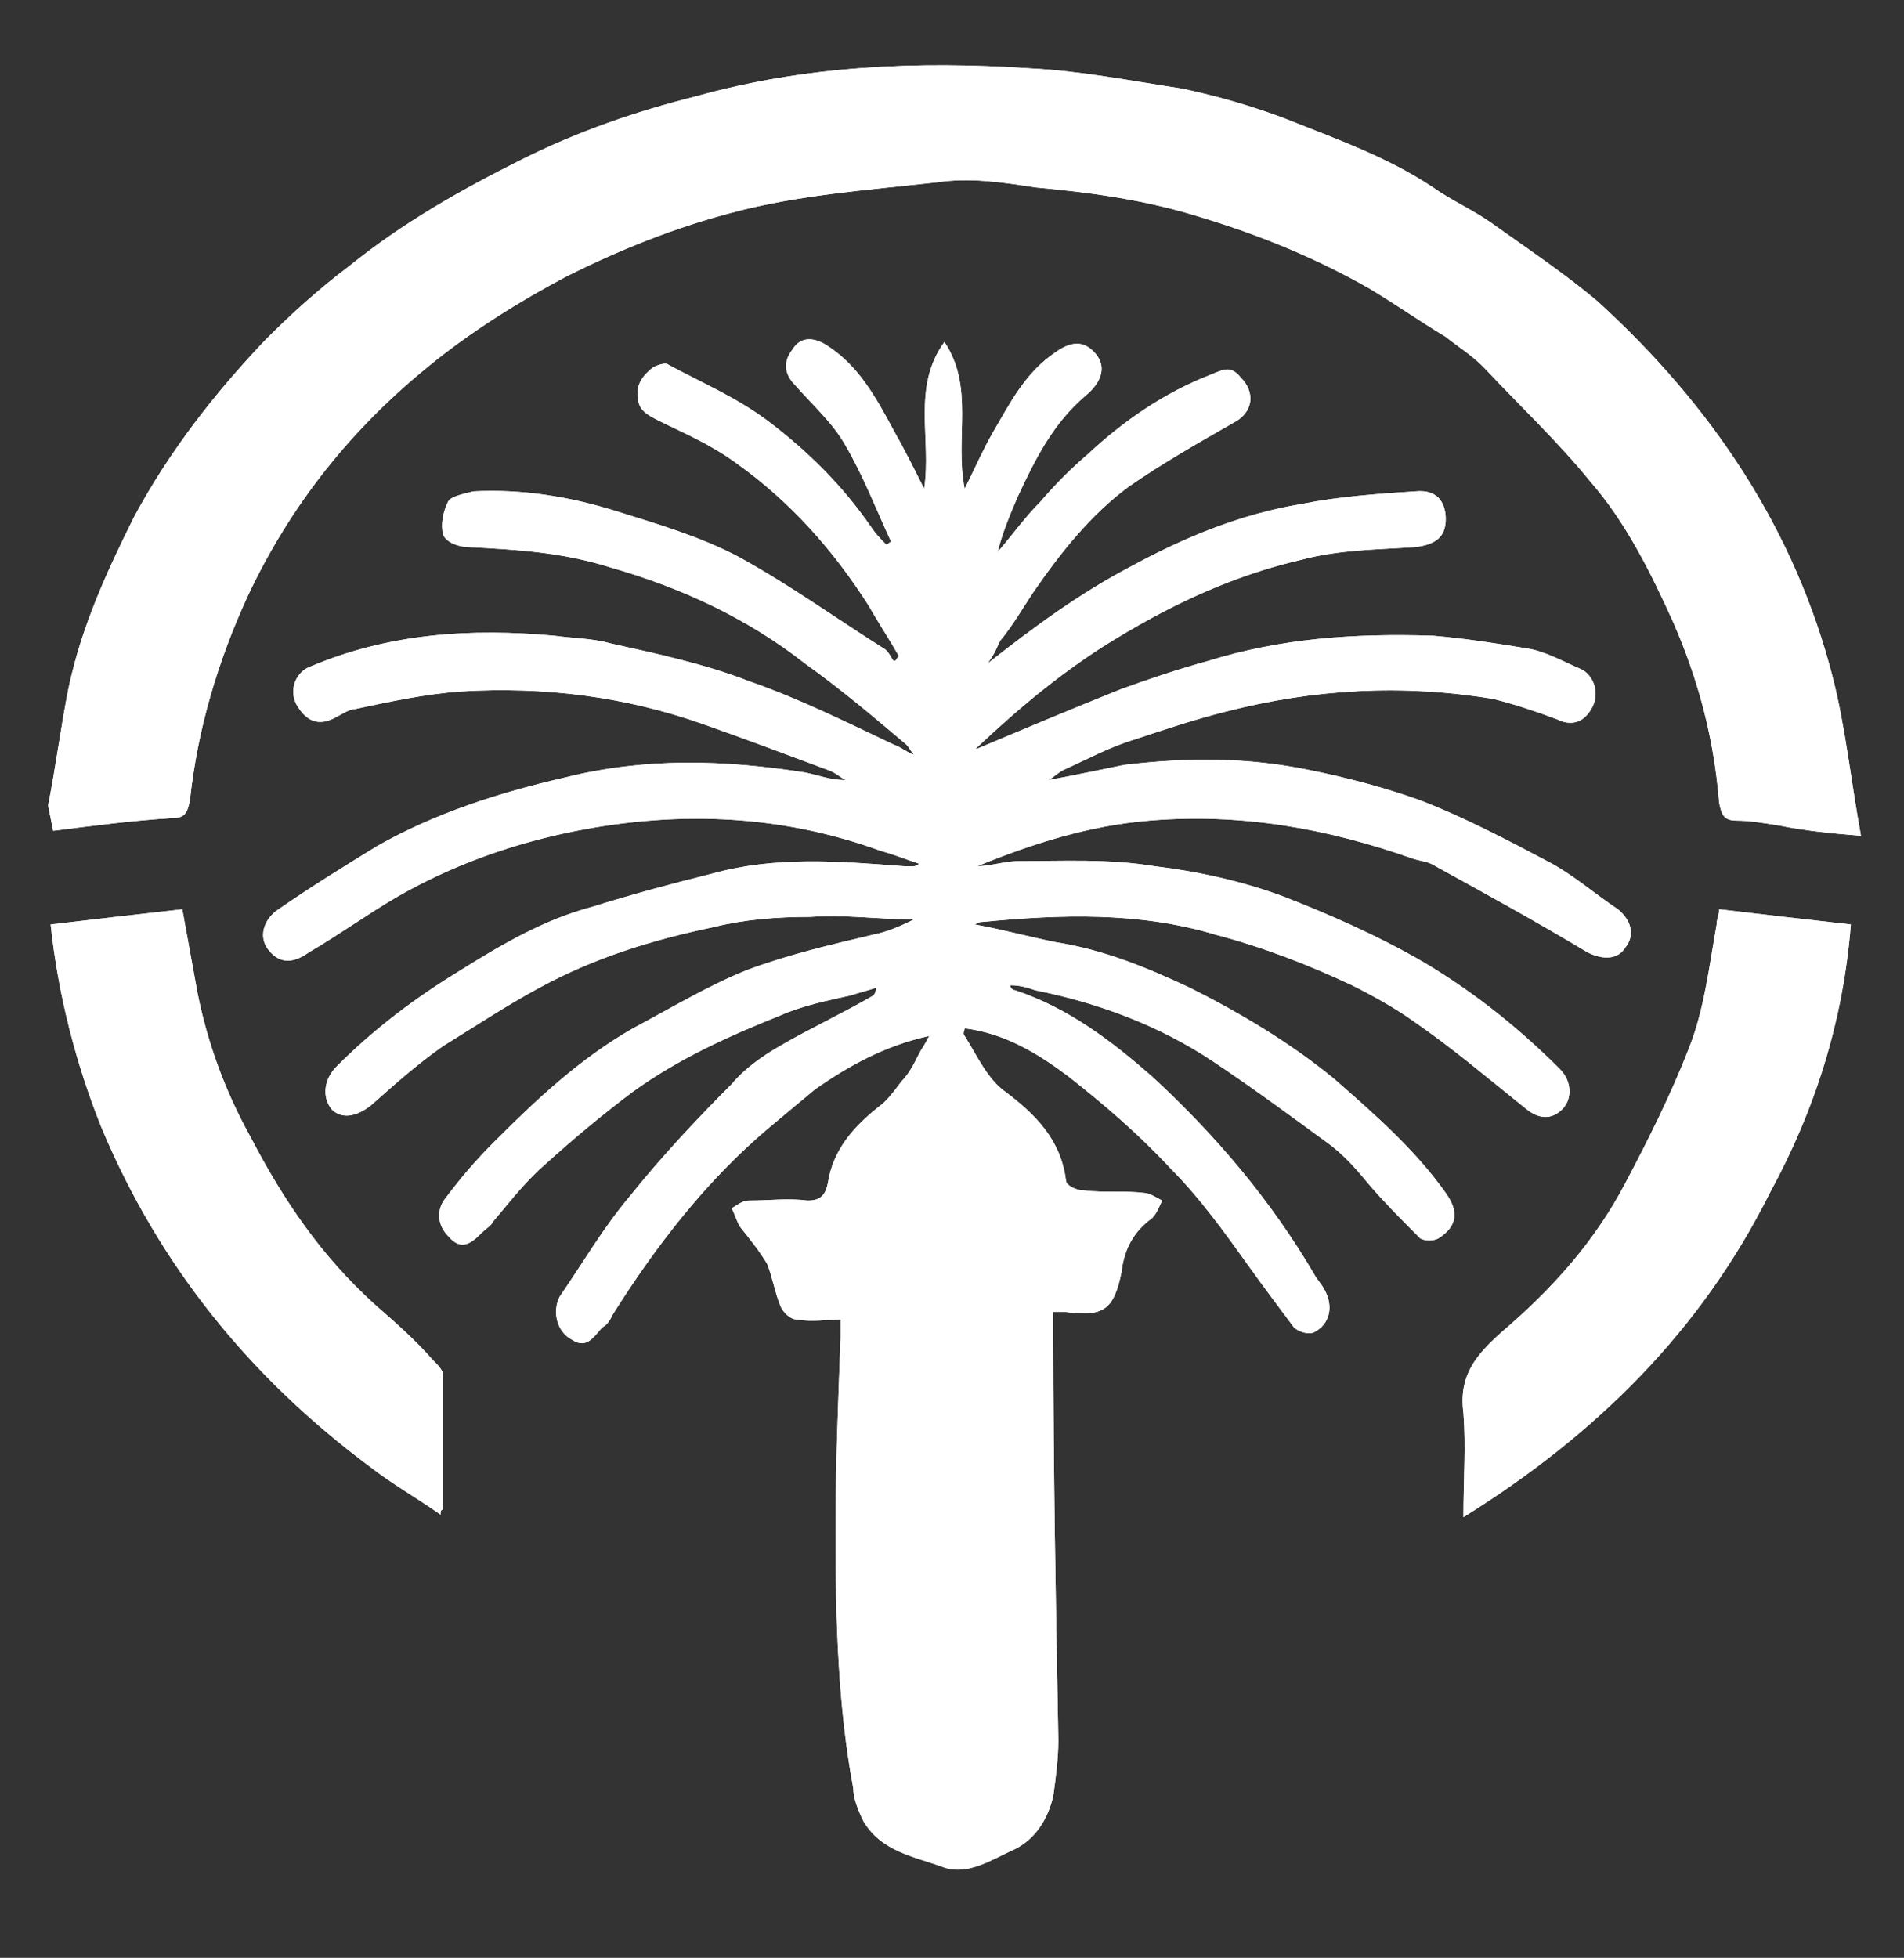<?xml version="1.0" encoding="utf-8"?>
<!-- Generator: Adobe Illustrator 27.7.0, SVG Export Plug-In . SVG Version: 6.00 Build 0)  -->
<svg version="1.1" id="Layer_1" xmlns="http://www.w3.org/2000/svg" xmlns:xlink="http://www.w3.org/1999/xlink" x="0px" y="0px"
	 viewBox="0 0 75.2 77.3" style="enable-background:new 0 0 75.2 77.3;" xml:space="preserve">
<rect x="0" y="0" width="75.2" height="77.3" fill="#333333" stroke="none"/>
<style type="text/css">
	.st0{fill:#FFFFFF;}
</style>
<path class="st0" d="M1.9,31.8c0.3-1.5,0.5-3.1,0.8-4.6c0.5-2.4,1.5-4.6,2.6-6.8c1.4-2.6,3.2-4.9,5.2-7c1-1,2.1-2,3.3-2.9
	c2.1-1.7,4.4-3,6.8-4.2c2.2-1.1,4.5-1.9,6.9-2.5c4.3-1.2,8.7-1.4,13.2-1.1c2,0.1,4,0.5,6,0.8c1.4,0.3,2.8,0.7,4.1,1.2
	c2,0.8,4,1.5,5.8,2.7c0.7,0.5,1.6,0.9,2.3,1.4c1.4,1,2.9,2,4.2,3.1c4.5,4.1,7.8,9,9.3,14.9c0.5,2,0.7,4,1.1,6.2
	c-1.2-0.1-2.2-0.2-3.2-0.4c-0.6-0.1-1.2-0.2-1.7-0.2c-0.5,0-0.6-0.2-0.7-0.7c-0.2-2.5-0.8-4.8-1.8-7.1c-0.9-2-1.9-4-3.3-5.6
	c-1.3-1.6-2.8-3-4.2-4.5c-0.5-0.5-1-0.8-1.5-1.2c-1-0.6-2-1.3-3-1.9c-2.1-1.2-4.3-2.1-6.6-2.8c-2.2-0.7-4.4-1-6.6-1.2
	c-1.3-0.2-2.6-0.4-3.9-0.2c-2.7,0.3-5.5,0.5-8.1,1.2c-2.3,0.6-4.5,1.5-6.5,2.5c-1.9,1-3.8,2.2-5.4,3.5c-3.1,2.5-5.5,5.5-7.2,9.1
	c-1.2,2.6-2,5.3-2.3,8.1c-0.1,0.5-0.2,0.7-0.7,0.7c-1.6,0.1-3.1,0.3-4.7,0.5L1.9,31.8L1.9,31.8z"/>
<path class="st0" d="M38.5,29.6c1.9-0.8,3.8-1.6,5.8-2.4c1.1-0.4,2.3-0.8,3.4-1.1c2.9-0.9,5.8-1.1,8.9-1c1.2,0.1,2.5,0.3,3.7,0.5
	c0.7,0.1,1.4,0.5,2.1,0.8c0.5,0.2,0.8,0.9,0.5,1.5c-0.3,0.6-0.8,0.8-1.4,0.5c-0.8-0.3-1.7-0.6-2.5-0.8c-3.6-0.6-7.1-0.4-10.6,0.5
	c-1.2,0.3-2.4,0.7-3.6,1.1c-1,0.3-1.9,0.8-2.8,1.2c-0.2,0.1-0.4,0.3-0.6,0.4c1.1-0.2,2-0.4,3-0.6c2.5-0.3,4.9-0.3,7.3,0.2
	c1.5,0.3,3,0.7,4.4,1.2c1.8,0.7,3.5,1.6,5.2,2.5c0.9,0.5,1.7,1.2,2.6,1.8c0.5,0.4,0.7,1,0.3,1.5c-0.3,0.5-0.9,0.5-1.5,0.2
	c-2-1.2-4-2.3-6-3.4c-0.3-0.2-0.6-0.2-0.9-0.3c-3.4-1.2-6.8-1.8-10.4-1.5c-2.4,0.2-4.6,0.9-6.8,1.8c0.5,0,1.1-0.2,1.6-0.2
	c1.8,0,3.6-0.1,5.4,0.2c1.7,0.2,3.5,0.6,5.1,1.2c1.8,0.7,3.6,1.5,5.2,2.4c2.1,1.2,4,2.7,5.7,4.4c0.5,0.5,0.5,1.2,0.1,1.6
	c-0.4,0.4-0.9,0.4-1.4,0c-1.5-1.2-2.9-2.4-4.5-3.5c-0.7-0.5-1.6-1-2.4-1.4c-1.7-0.8-3.5-1.5-5.4-2c-3-0.9-6.1-0.8-9.2-0.5
	c-0.1,0-0.1,0-0.3,0.1c1.1,0.2,2.2,0.5,3.2,0.7c1.9,0.3,3.6,1,5.3,1.8c2,1,4,2.2,5.7,3.6c1.6,1.4,3.2,2.8,4.4,4.5
	c0.5,0.7,0.5,1.3-0.3,1.8c-0.2,0.1-0.5,0.1-0.7,0c-0.7-0.7-1.4-1.4-2-2.1c-0.5-0.6-1-1.2-1.7-1.7c-1.5-1.1-3-2.2-4.5-3.2
	c-2.1-1.4-4.5-2.3-7-2.8c-0.3-0.1-0.6-0.2-1-0.2c0,0.1,0.1,0.2,0.2,0.2c2.1,0.7,3.8,2,5.4,3.4c2.5,2.3,4.7,4.9,6.4,7.8
	c0.1,0.2,0.3,0.4,0.4,0.6c0.4,0.7,0.2,1.4-0.4,1.7c-0.2,0.1-0.6,0-0.8-0.2c-0.6-0.8-1.2-1.6-1.7-2.3c-1-1.4-2-2.8-3.2-4
	c-1.2-1.3-2.6-2.5-4-3.6c-1.2-0.9-2.5-1.7-4.1-1.9c0,0.1-0.1,0.2,0,0.3c0.5,0.8,0.9,1.7,1.6,2.2c1.2,0.9,2.2,1.9,2.4,3.5
	c0,0.2,0.4,0.4,0.7,0.4c0.8,0.1,1.6,0,2.4,0.1c0.2,0,0.5,0.2,0.7,0.3c-0.1,0.2-0.2,0.5-0.4,0.7c-0.7,0.5-1.1,1.2-1.2,2.1
	c-0.3,1.5-0.7,1.8-2.2,1.6c-0.1,0-0.3,0-0.5,0c0,0.3,0,0.5,0,0.8c0,5.4,0.1,10.8,0.2,16.1c0,0.7-0.1,1.5-0.2,2.2
	c-0.2,0.9-0.7,1.7-1.5,2.1c-0.9,0.4-1.9,1.1-2.9,0.7c-1.1-0.4-2.4-0.6-3.1-1.8c-0.2-0.4-0.4-0.9-0.4-1.3C33.1,67.4,33,64,33,60.5
	c0-2.6,0.1-5.1,0.2-7.7c0-0.2,0-0.5,0-0.7c-0.6,0-1.1,0.1-1.7,0c-0.3,0-0.6-0.3-0.7-0.6c-0.2-0.5-0.3-1.1-0.5-1.6
	c-0.3-0.5-0.7-1-1.1-1.5c-0.1-0.2-0.2-0.5-0.3-0.7c0.2-0.1,0.4-0.3,0.7-0.3c0.8,0,1.5-0.1,2.3,0c0.5,0,0.7-0.2,0.8-0.7
	c0.2-1.3,1-2.2,2-3c0.3-0.2,0.6-0.6,0.9-1c0.3-0.3,0.5-0.7,0.7-1.1c0.1-0.2,0.2-0.3,0.4-0.7c-1.8,0.4-3.2,1.2-4.5,2.1
	c-0.6,0.5-1.2,1-1.8,1.5c-2.5,2.1-4.5,4.7-6.2,7.4c-0.1,0.2-0.2,0.4-0.4,0.5c-0.3,0.3-0.6,0.9-1.2,0.5c-0.6-0.3-0.8-1.1-0.5-1.7
	c0.9-1.3,1.7-2.7,2.8-4c1.2-1.5,2.6-3,4-4.4c0.5-0.6,1.2-1.1,1.9-1.5c1.2-0.7,2.5-1.3,3.7-2c0,0,0.1-0.1,0.1-0.3
	c-0.3,0.1-0.7,0.2-1,0.3c-0.9,0.2-1.9,0.4-2.8,0.8c-2,0.8-4,1.7-5.8,3c-1.2,0.9-2.4,1.9-3.5,2.9c-0.8,0.7-1.4,1.5-2,2.2
	c-0.1,0.2-0.3,0.3-0.5,0.5c-0.4,0.4-0.8,0.7-1.3,0.1c-0.4-0.4-0.5-1-0.1-1.5c0.6-0.8,1.2-1.5,1.9-2.2c1.7-1.7,3.4-3.3,5.5-4.5
	c1.5-0.8,3-1.7,4.5-2.3c1.6-0.6,3.3-1,5-1.4c0.5-0.1,1-0.3,1.6-0.6c-1.4,0-2.7-0.2-4.1-0.1c-1.3,0-2.6,0.1-3.8,0.4
	c-2.4,0.5-4.7,1.2-6.9,2.4c-1.3,0.7-2.5,1.5-3.8,2.3c-1,0.7-1.9,1.5-2.8,2.3c-0.6,0.5-1.2,0.6-1.6,0.2c-0.4-0.5-0.3-1.2,0.2-1.7
	c1.5-1.5,3.1-2.7,4.9-3.8c1.6-1,3.3-2,5.2-2.5c1.6-0.5,3.1-0.9,4.7-1.3c2.5-0.7,5-0.5,7.6-0.3c0.1,0,0.3,0,0.4,0c0,0,0.1,0,0.2-0.1
	c-0.6-0.2-1.1-0.4-1.5-0.5c-4.1-1.5-8.3-1.6-12.5-0.7c-2.3,0.5-4.5,1.3-6.6,2.5c-1.2,0.7-2.3,1.5-3.5,2.2c-0.7,0.5-1.2,0.4-1.6-0.1
	c-0.4-0.5-0.2-1.2,0.4-1.6c1.3-0.9,2.6-1.7,3.9-2.5c2.3-1.3,4.8-2.1,7.4-2.7c3.2-0.8,6.3-0.7,9.5-0.2c0.5,0.1,1,0.3,1.6,0.3
	c-0.2-0.1-0.4-0.3-0.7-0.4c-1.6-0.6-3.2-1.2-4.9-1.8c-3.1-1.1-6.3-1.5-9.6-1.3c-1.4,0.1-2.8,0.4-4.2,0.7c-0.2,0-0.5,0.2-0.7,0.3
	c-0.7,0.4-1.2,0.2-1.6-0.5c-0.3-0.6,0-1.3,0.6-1.5c3.1-1.3,6.3-1.5,9.6-1.2c0.7,0.1,1.5,0.1,2.2,0.3c1.8,0.4,3.7,0.8,5.5,1.5
	c2,0.7,3.8,1.6,5.7,2.5c0.3,0.1,0.5,0.3,0.8,0.4c-0.1-0.1-0.2-0.3-0.3-0.4c-1.3-1.1-2.6-2.2-4-3.2c-2.3-1.8-4.9-3-7.7-3.8
	c-1.9-0.6-3.7-0.7-5.6-0.8c-0.4,0-0.9-0.2-1-0.5c-0.1-0.4,0-0.9,0.2-1.3c0.1-0.2,0.6-0.3,1-0.4c1.9-0.1,3.8,0.2,5.7,0.8
	c1.6,0.5,3.3,1,4.8,1.8c2,1.1,3.8,2.4,5.7,3.6c0.2,0.1,0.3,0.4,0.4,0.5c0.1,0,0.1-0.1,0.2-0.2c-0.4-0.7-0.8-1.3-1.2-2
	c-1.4-2.2-3.1-4.1-5.2-5.6C28,17.5,27,17.1,26,16.6c-0.4-0.2-0.8-0.4-0.8-0.9c-0.1-0.5,0.2-0.9,0.6-1.2c0.2-0.1,0.5-0.2,0.6-0.1
	c1.3,0.7,2.7,1.3,3.9,2.2c1.6,1.2,3,2.6,4.1,4.2c0.2,0.3,0.4,0.5,0.6,0.7c0.1,0,0.1-0.1,0.2-0.1c-0.6-1.3-1.1-2.6-1.8-3.8
	c-0.5-0.9-1.3-1.6-2-2.4c-0.4-0.4-0.5-0.9-0.1-1.4c0.3-0.5,0.8-0.5,1.3-0.2c1.3,0.8,2,2.1,2.7,3.4c0.4,0.7,0.8,1.5,1.2,2.3
	c0.3-2-0.5-4,0.8-5.8c1.2,1.8,0.4,3.8,0.8,5.8c0.4-0.8,0.7-1.5,1.1-2.2c0.7-1.2,1.3-2.4,2.5-3.2c0.7-0.5,1.2-0.4,1.6,0.1
	c0.4,0.5,0.2,1.1-0.4,1.6c-1.3,1.1-2,2.5-2.7,4c-0.3,0.7-0.6,1.4-0.8,2.2c0.6-0.7,1.1-1.4,1.7-2c0.6-0.7,1.2-1.3,1.9-1.9
	c1.4-1.3,3-2.4,4.8-3.1c0.5-0.2,0.8-0.4,1.2,0.1c0.6,0.6,0.5,1.4-0.3,1.8c-1.4,0.8-2.8,1.6-4.1,2.5c-1.5,1.1-2.7,2.6-3.8,4.2
	c-0.4,0.6-0.8,1.3-1.3,1.9c-0.1,0.2-0.2,0.5-0.5,0.9c1.9-1.5,3.7-2.8,5.6-3.8c2.2-1.2,4.4-2.1,6.8-2.5c1.5-0.3,3-0.4,4.5-0.5
	c1-0.1,1.2,0.6,1.2,1.1c0,0.7-0.4,1-1.2,1.1c-1.5,0.1-3,0.1-4.5,0.5c-2.6,0.6-5,1.7-7.3,3.1c-2,1.2-3.8,2.7-5.5,4.3
	c-0.1,0.1-0.1,0.2-0.1,0.2"/>
<path class="st0" d="M57.8,59.9c0-1.5,0.1-2.8,0-4.1c-0.2-1.5,0.5-2.3,1.5-3.2c2-1.7,3.7-3.6,4.9-5.9c0.9-1.7,1.8-3.5,2.5-5.3
	c0.6-1.5,0.8-3.2,1.1-4.9c0-0.2,0.1-0.4,0.1-0.6c1.7,0.2,3.4,0.4,5.2,0.6c-0.3,3.8-1.4,7.3-3.2,10.6C67.2,52.5,63.1,56.6,57.8,59.9"
	/>
<path class="st0" d="M17.4,59.8c-1-0.7-1.9-1.2-2.8-1.9C9.9,54.4,6.3,50,4,44.5c-1-2.5-1.7-5.2-2-8c1.7-0.2,3.4-0.4,5.2-0.6
	c0.2,1.1,0.4,2.2,0.6,3.3c0.4,2,1.1,3.9,2.1,5.7c1.3,2.5,2.8,4.7,4.9,6.6c0.8,0.7,1.6,1.4,2.3,2.2c0.2,0.2,0.4,0.4,0.4,0.6
	c0,1.8,0,3.5,0,5.3C17.4,59.6,17.4,59.7,17.4,59.8"/>
<path class="st0" d="M1.9,31.8c0.3-1.5,0.5-3.1,0.8-4.6c0.5-2.4,1.5-4.6,2.6-6.8c1.4-2.6,3.2-4.9,5.2-7c1-1,2.1-2,3.3-2.9
	c2.1-1.7,4.4-3,6.8-4.2c2.2-1.1,4.5-1.9,6.9-2.5c4.3-1.2,8.7-1.4,13.2-1.1c2,0.1,4,0.5,6,0.8c1.4,0.3,2.8,0.7,4.1,1.2
	c2,0.8,4,1.5,5.8,2.7c0.7,0.5,1.6,0.9,2.3,1.4c1.4,1,2.9,2,4.2,3.1c4.5,4.1,7.8,9,9.3,14.9c0.5,2,0.7,4,1.1,6.2
	c-1.2-0.1-2.2-0.2-3.2-0.4c-0.6-0.1-1.2-0.2-1.7-0.2c-0.5,0-0.6-0.2-0.7-0.7c-0.2-2.5-0.8-4.8-1.8-7.1c-0.9-2-1.9-4-3.3-5.6
	c-1.3-1.6-2.8-3-4.2-4.5c-0.5-0.5-1-0.8-1.5-1.2c-1-0.6-2-1.3-3-1.9c-2.1-1.2-4.3-2.1-6.6-2.8c-2.2-0.7-4.4-1-6.6-1.2
	c-1.3-0.2-2.6-0.4-3.9-0.2c-2.7,0.3-5.5,0.5-8.1,1.2c-2.3,0.6-4.5,1.5-6.5,2.5c-1.9,1-3.8,2.2-5.4,3.5c-3.1,2.5-5.5,5.5-7.2,9.1
	c-1.2,2.6-2,5.3-2.3,8.1c-0.1,0.5-0.2,0.7-0.7,0.7c-1.6,0.1-3.1,0.3-4.7,0.5L1.9,31.8L1.9,31.8z"/>
<path class="st0" d="M38.5,29.6c1.9-0.8,3.8-1.6,5.8-2.4c1.1-0.4,2.3-0.8,3.4-1.1c2.9-0.9,5.8-1.1,8.9-1c1.2,0.1,2.5,0.3,3.7,0.5
	c0.7,0.1,1.4,0.5,2.1,0.8c0.5,0.2,0.8,0.9,0.5,1.5c-0.3,0.6-0.8,0.8-1.4,0.5c-0.8-0.3-1.7-0.6-2.5-0.8c-3.6-0.6-7.1-0.4-10.6,0.5
	c-1.2,0.3-2.4,0.7-3.6,1.1c-1,0.3-1.9,0.8-2.8,1.2c-0.2,0.1-0.4,0.3-0.6,0.4c1.1-0.2,2-0.4,3-0.6c2.5-0.3,4.9-0.3,7.3,0.2
	c1.5,0.3,3,0.7,4.4,1.2c1.8,0.7,3.5,1.6,5.2,2.5c0.9,0.5,1.7,1.2,2.6,1.8c0.5,0.4,0.7,1,0.3,1.5c-0.3,0.5-0.9,0.5-1.5,0.2
	c-2-1.2-4-2.3-6-3.4c-0.3-0.2-0.6-0.2-0.9-0.3c-3.4-1.2-6.8-1.8-10.4-1.5c-2.4,0.2-4.6,0.9-6.8,1.8c0.5,0,1.1-0.2,1.6-0.2
	c1.8,0,3.6-0.1,5.4,0.2c1.7,0.2,3.5,0.6,5.1,1.2c1.8,0.7,3.6,1.5,5.2,2.4c2.1,1.2,4,2.7,5.7,4.4c0.5,0.5,0.5,1.2,0.1,1.6
	c-0.4,0.4-0.9,0.4-1.4,0c-1.5-1.2-2.9-2.4-4.5-3.5c-0.7-0.5-1.6-1-2.4-1.4c-1.7-0.8-3.5-1.5-5.4-2c-3-0.9-6.1-0.8-9.2-0.5
	c-0.1,0-0.1,0-0.3,0.1c1.1,0.2,2.2,0.5,3.2,0.7c1.9,0.3,3.6,1,5.3,1.8c2,1,4,2.2,5.7,3.6c1.6,1.4,3.2,2.8,4.4,4.5
	c0.5,0.7,0.5,1.3-0.3,1.8c-0.2,0.1-0.5,0.1-0.7,0c-0.7-0.7-1.4-1.4-2-2.1c-0.5-0.6-1-1.2-1.7-1.7c-1.5-1.1-3-2.2-4.5-3.2
	c-2.1-1.4-4.5-2.3-7-2.8c-0.3-0.1-0.6-0.2-1-0.2c0,0.1,0.1,0.2,0.2,0.2c2.1,0.7,3.8,2,5.4,3.4c2.5,2.3,4.7,4.9,6.4,7.8
	c0.1,0.2,0.3,0.4,0.4,0.6c0.4,0.7,0.2,1.4-0.4,1.7c-0.2,0.1-0.6,0-0.8-0.2c-0.6-0.8-1.2-1.6-1.7-2.3c-1-1.4-2-2.8-3.2-4
	c-1.2-1.3-2.6-2.5-4-3.6c-1.2-0.9-2.5-1.7-4.1-1.9c0,0.1-0.1,0.2,0,0.3c0.5,0.8,0.9,1.7,1.6,2.2c1.2,0.9,2.2,1.9,2.4,3.5
	c0,0.2,0.4,0.4,0.7,0.4c0.8,0.1,1.6,0,2.4,0.1c0.2,0,0.5,0.2,0.7,0.3c-0.1,0.2-0.2,0.5-0.4,0.7c-0.7,0.5-1.1,1.2-1.2,2.1
	c-0.3,1.5-0.7,1.8-2.2,1.6c-0.1,0-0.3,0-0.5,0c0,0.3,0,0.5,0,0.8c0,5.4,0.1,10.8,0.2,16.1c0,0.7-0.1,1.5-0.2,2.2
	c-0.2,0.9-0.7,1.7-1.5,2.1c-0.9,0.4-1.9,1.1-2.9,0.7c-1.1-0.4-2.4-0.6-3.1-1.8c-0.2-0.4-0.4-0.9-0.4-1.3C33.1,67.4,33,64,33,60.5
	c0-2.6,0.1-5.1,0.2-7.7c0-0.2,0-0.5,0-0.7c-0.6,0-1.1,0.1-1.7,0c-0.3,0-0.6-0.3-0.7-0.6c-0.2-0.5-0.3-1.1-0.5-1.6
	c-0.3-0.5-0.7-1-1.1-1.5c-0.1-0.2-0.2-0.5-0.3-0.7c0.2-0.1,0.4-0.3,0.7-0.3c0.8,0,1.5-0.1,2.3,0c0.5,0,0.7-0.2,0.8-0.7
	c0.2-1.3,1-2.2,2-3c0.3-0.2,0.6-0.6,0.9-1c0.3-0.3,0.5-0.7,0.7-1.1c0.1-0.2,0.2-0.3,0.4-0.7c-1.8,0.4-3.2,1.2-4.5,2.1
	c-0.6,0.5-1.2,1-1.8,1.5c-2.5,2.1-4.5,4.7-6.2,7.4c-0.1,0.2-0.2,0.4-0.4,0.5c-0.3,0.3-0.6,0.9-1.2,0.5c-0.6-0.3-0.8-1.1-0.5-1.7
	c0.9-1.3,1.7-2.7,2.8-4c1.2-1.5,2.6-3,4-4.4c0.5-0.6,1.2-1.1,1.9-1.5c1.2-0.7,2.5-1.3,3.7-2c0,0,0.1-0.1,0.1-0.3
	c-0.3,0.1-0.7,0.2-1,0.3c-0.9,0.2-1.9,0.4-2.8,0.8c-2,0.8-4,1.7-5.8,3c-1.2,0.9-2.4,1.9-3.5,2.9c-0.8,0.7-1.4,1.5-2,2.2
	c-0.1,0.2-0.3,0.3-0.5,0.5c-0.4,0.4-0.8,0.7-1.3,0.1c-0.4-0.4-0.5-1-0.1-1.5c0.6-0.8,1.2-1.5,1.9-2.2c1.7-1.7,3.4-3.3,5.5-4.5
	c1.5-0.8,3-1.7,4.5-2.3c1.6-0.6,3.3-1,5-1.4c0.5-0.1,1-0.3,1.6-0.6c-1.4,0-2.7-0.2-4.1-0.1c-1.3,0-2.6,0.1-3.8,0.4
	c-2.4,0.5-4.7,1.2-6.9,2.4c-1.3,0.7-2.5,1.5-3.8,2.3c-1,0.7-1.9,1.5-2.8,2.3c-0.6,0.5-1.2,0.6-1.6,0.2c-0.4-0.5-0.3-1.2,0.2-1.7
	c1.5-1.5,3.1-2.7,4.9-3.8c1.6-1,3.3-2,5.2-2.5c1.6-0.5,3.1-0.9,4.7-1.3c2.5-0.7,5-0.5,7.6-0.3c0.1,0,0.3,0,0.4,0c0,0,0.1,0,0.2-0.1
	c-0.6-0.2-1.1-0.4-1.5-0.5c-4.1-1.5-8.3-1.6-12.5-0.7c-2.3,0.5-4.5,1.3-6.6,2.5c-1.2,0.7-2.3,1.5-3.5,2.2c-0.7,0.5-1.2,0.4-1.6-0.1
	c-0.4-0.5-0.2-1.2,0.4-1.6c1.3-0.9,2.6-1.7,3.9-2.5c2.3-1.3,4.8-2.1,7.4-2.7c3.2-0.8,6.3-0.7,9.5-0.2c0.5,0.1,1,0.3,1.6,0.3
	c-0.2-0.1-0.4-0.3-0.7-0.4c-1.6-0.6-3.2-1.2-4.9-1.8c-3.1-1.1-6.3-1.5-9.6-1.3c-1.4,0.1-2.8,0.4-4.2,0.7c-0.2,0-0.5,0.2-0.7,0.3
	c-0.7,0.4-1.2,0.2-1.6-0.5c-0.3-0.6,0-1.3,0.6-1.5c3.1-1.3,6.3-1.5,9.6-1.2c0.7,0.1,1.5,0.1,2.2,0.3c1.8,0.4,3.7,0.8,5.5,1.5
	c2,0.7,3.8,1.6,5.7,2.5c0.3,0.1,0.5,0.3,0.8,0.4c-0.1-0.1-0.2-0.3-0.3-0.4c-1.3-1.1-2.6-2.2-4-3.2c-2.3-1.8-4.9-3-7.7-3.8
	c-1.9-0.6-3.7-0.7-5.6-0.8c-0.4,0-0.9-0.2-1-0.5c-0.1-0.4,0-0.9,0.2-1.3c0.1-0.2,0.6-0.3,1-0.4c1.9-0.1,3.8,0.2,5.7,0.8
	c1.6,0.5,3.3,1,4.8,1.8c2,1.1,3.8,2.4,5.7,3.6c0.2,0.1,0.3,0.4,0.4,0.5c0.1,0,0.1-0.1,0.2-0.2c-0.4-0.7-0.8-1.3-1.2-2
	c-1.4-2.2-3.1-4.1-5.2-5.6C28,17.5,27,17.1,26,16.6c-0.4-0.2-0.8-0.4-0.8-0.9c-0.1-0.5,0.2-0.9,0.6-1.2c0.2-0.1,0.5-0.2,0.6-0.1
	c1.3,0.7,2.7,1.3,3.9,2.2c1.6,1.2,3,2.6,4.1,4.2c0.2,0.3,0.4,0.5,0.6,0.7c0.1,0,0.1-0.1,0.2-0.1c-0.6-1.3-1.1-2.6-1.8-3.8
	c-0.5-0.9-1.3-1.6-2-2.4c-0.4-0.4-0.5-0.9-0.1-1.4c0.3-0.5,0.8-0.5,1.3-0.2c1.3,0.8,2,2.1,2.7,3.4c0.4,0.7,0.8,1.5,1.2,2.3
	c0.3-2-0.5-4,0.8-5.8c1.2,1.8,0.4,3.8,0.8,5.8c0.4-0.8,0.7-1.5,1.1-2.2c0.7-1.2,1.3-2.4,2.5-3.2c0.7-0.5,1.2-0.4,1.6,0.1
	c0.4,0.5,0.2,1.1-0.4,1.6c-1.3,1.1-2,2.5-2.7,4c-0.3,0.7-0.6,1.4-0.8,2.2c0.6-0.7,1.1-1.4,1.7-2c0.6-0.7,1.2-1.3,1.9-1.9
	c1.4-1.3,3-2.4,4.8-3.1c0.5-0.2,0.8-0.4,1.2,0.1c0.6,0.6,0.5,1.4-0.3,1.8c-1.4,0.8-2.8,1.6-4.1,2.5c-1.5,1.1-2.7,2.6-3.8,4.2
	c-0.4,0.6-0.8,1.3-1.3,1.9c-0.1,0.2-0.2,0.5-0.5,0.9c1.9-1.5,3.7-2.8,5.6-3.8c2.2-1.2,4.4-2.1,6.8-2.5c1.5-0.3,3-0.4,4.5-0.5
	c1-0.1,1.2,0.6,1.2,1.1c0,0.7-0.4,1-1.2,1.1c-1.5,0.1-3,0.1-4.5,0.5c-2.6,0.6-5,1.7-7.3,3.1c-2,1.2-3.8,2.7-5.5,4.3
	c-0.1,0.1-0.1,0.2-0.1,0.2"/>
<path class="st0" d="M57.8,59.9c0-1.5,0.1-2.8,0-4.1c-0.2-1.5,0.5-2.3,1.5-3.2c2-1.7,3.7-3.6,4.9-5.9c0.9-1.7,1.8-3.5,2.5-5.3
	c0.6-1.5,0.8-3.2,1.1-4.9c0-0.2,0.1-0.4,0.1-0.6c1.7,0.2,3.4,0.4,5.2,0.6c-0.3,3.8-1.4,7.3-3.2,10.6C67.2,52.5,63.1,56.6,57.8,59.9"
	/>
<path class="st0" d="M17.4,59.8c-1-0.7-1.9-1.2-2.8-1.9C9.9,54.4,6.3,50,4,44.5c-1-2.5-1.7-5.2-2-8c1.7-0.2,3.4-0.4,5.2-0.6
	c0.2,1.1,0.4,2.2,0.6,3.3c0.4,2,1.1,3.9,2.1,5.7c1.3,2.5,2.8,4.7,4.9,6.6c0.8,0.7,1.6,1.4,2.3,2.2c0.2,0.2,0.4,0.4,0.4,0.6
	c0,1.8,0,3.5,0,5.3C17.4,59.6,17.4,59.7,17.4,59.8"/>
</svg>
